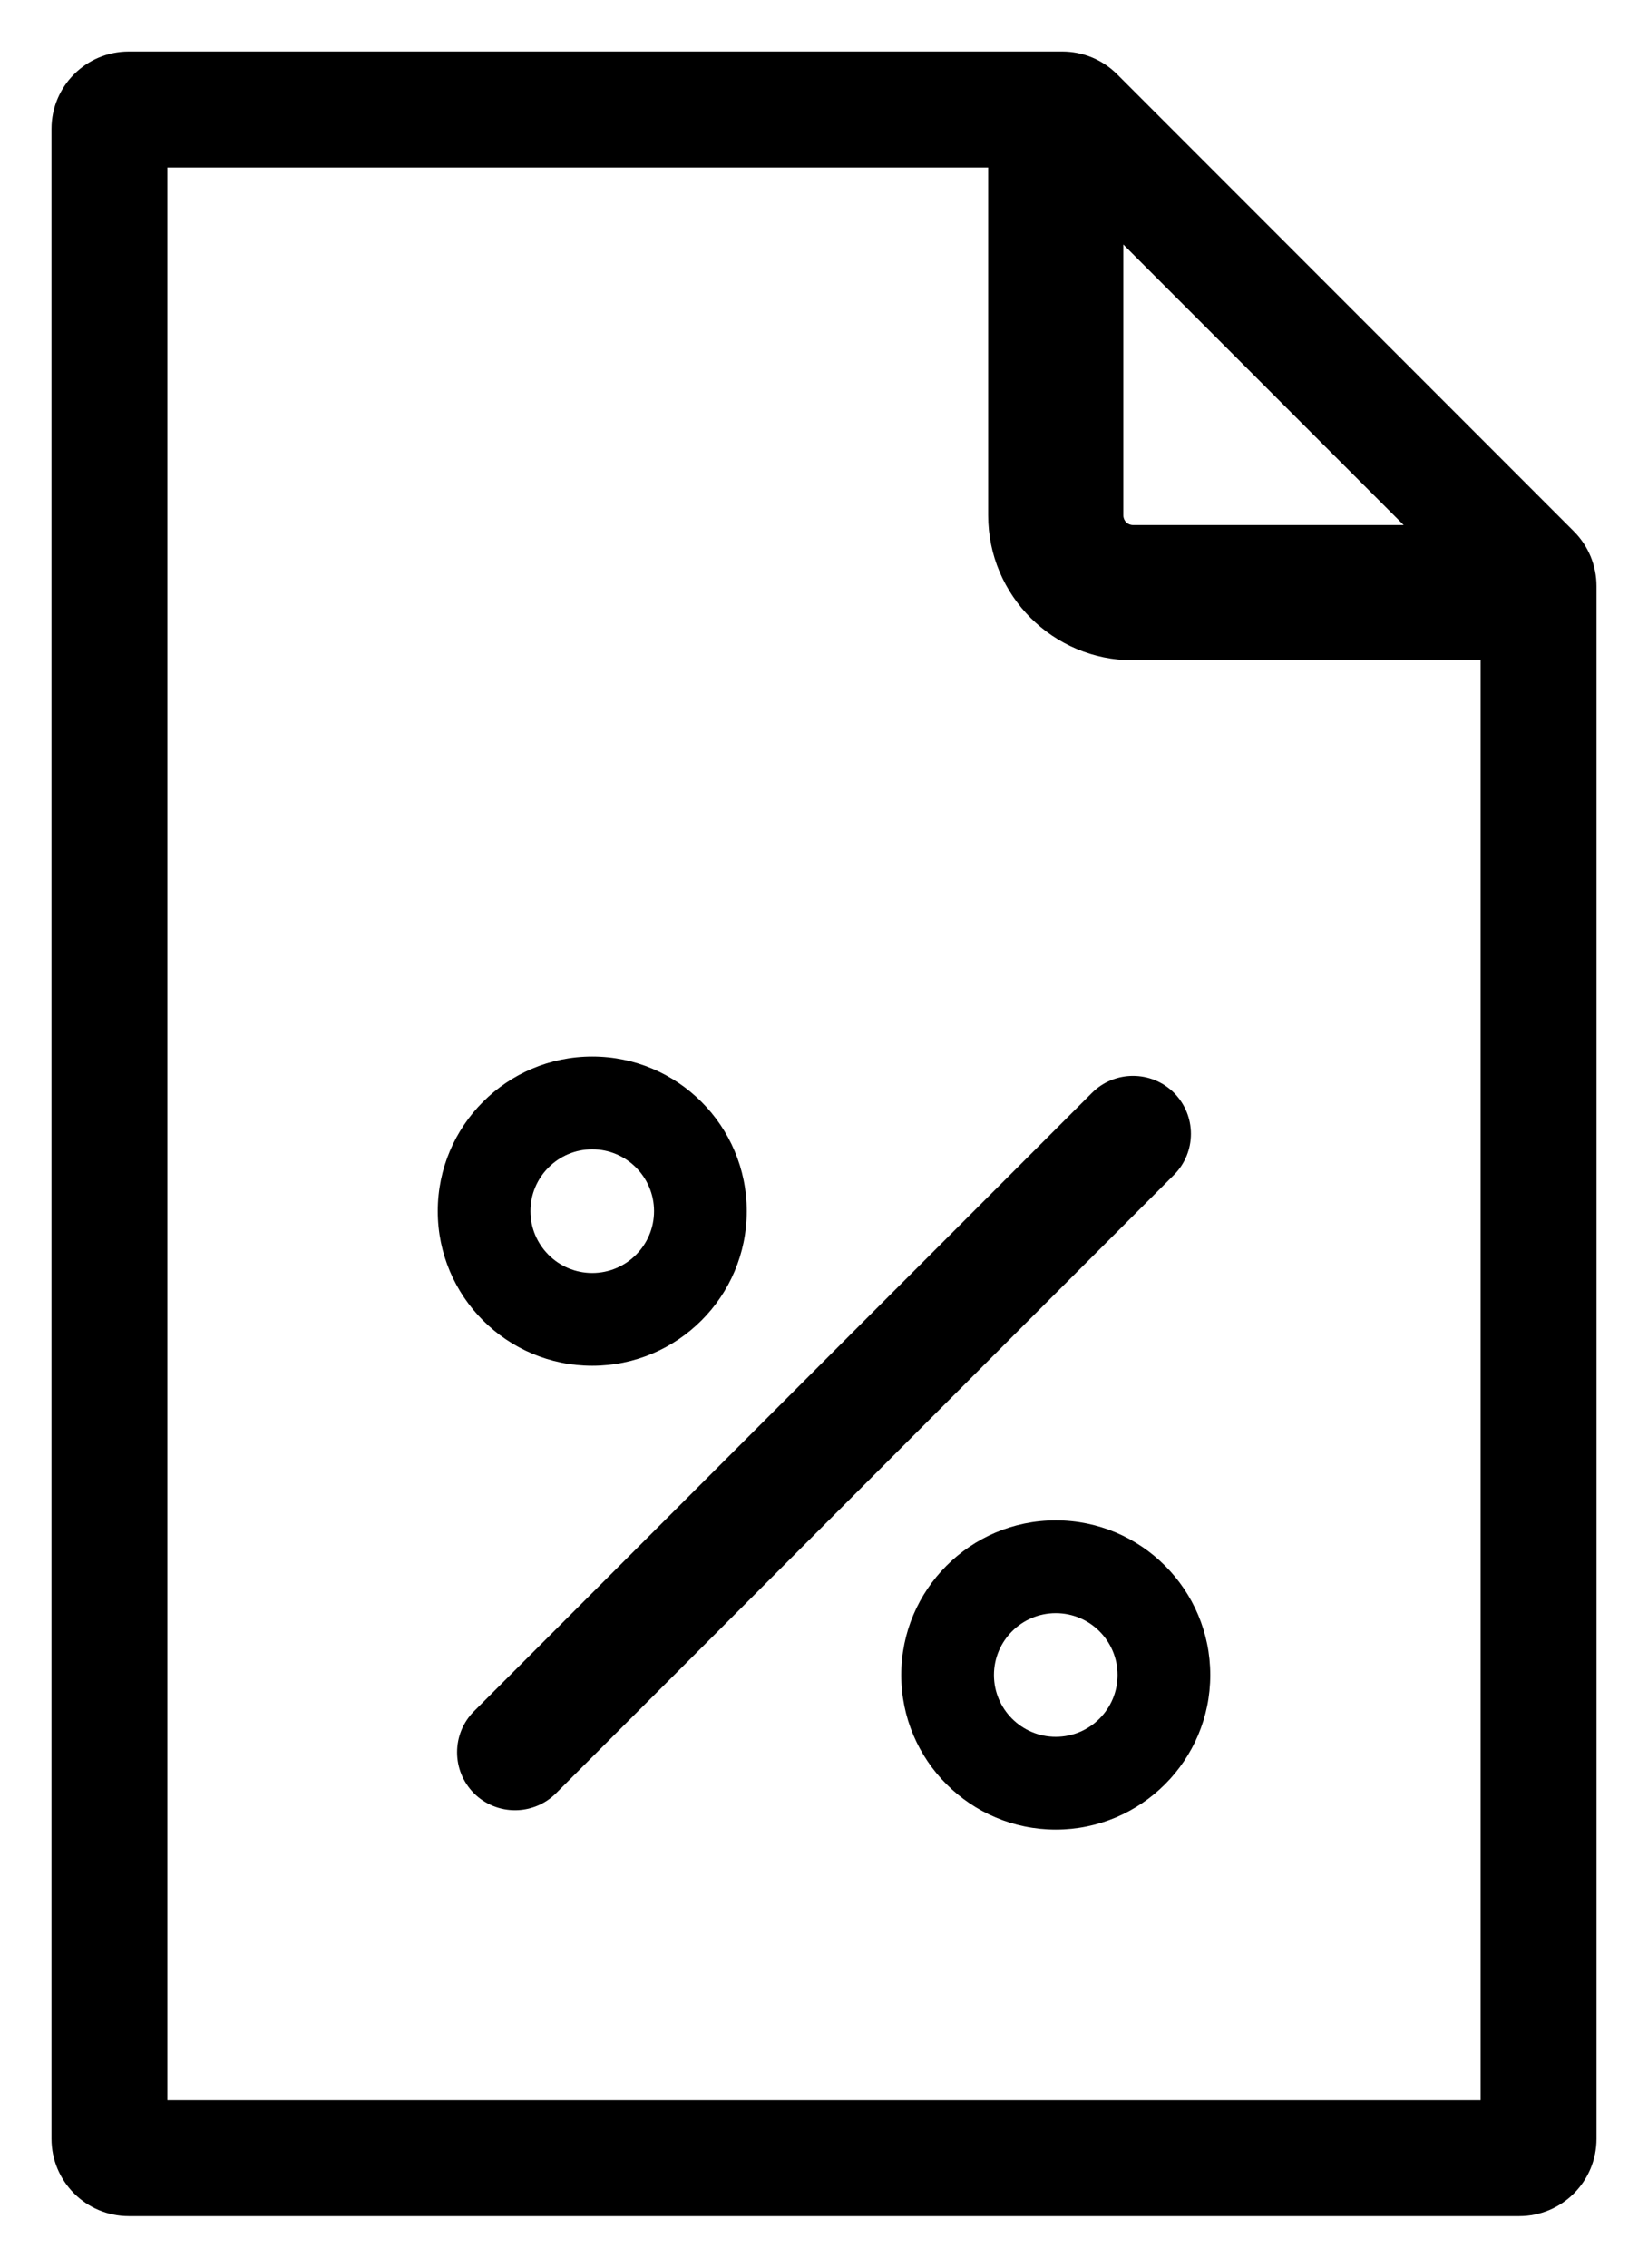 <svg width="16" height="22" viewBox="0 0 16 22" fill="none" xmlns="http://www.w3.org/2000/svg">
<g id="Icon-wrapper">
<path id="Icon" fill-rule="evenodd" clip-rule="evenodd" d="M14.375 20.375V6.406H11C10.223 6.406 9.594 5.777 9.594 5V1.625H1.625V20.375H14.375ZM10.906 2.372L13.628 5.094H11C10.948 5.094 10.906 5.052 10.906 5V2.372ZM14.75 21.5H1.25C0.836 21.5 0.5 21.164 0.5 20.75V1.25C0.5 0.836 0.836 0.5 1.25 0.5H10.314C10.513 0.5 10.704 0.579 10.845 0.72L15.28 5.155C15.421 5.296 15.5 5.487 15.5 5.686V20.75C15.5 21.164 15.164 21.5 14.75 21.5ZM6.35 11.75C6.35 12.081 6.081 12.35 5.75 12.35C5.419 12.35 5.15 12.081 5.15 11.75C5.15 11.419 5.419 11.15 5.75 11.15C6.081 11.15 6.35 11.419 6.35 11.75ZM7.25 11.75C7.25 12.578 6.578 13.25 5.75 13.25C4.922 13.25 4.25 12.578 4.25 11.75C4.25 10.922 4.922 10.25 5.75 10.25C6.578 10.25 7.25 10.922 7.25 11.75ZM10.85 16.25C10.85 16.581 10.581 16.85 10.25 16.85C9.919 16.85 9.65 16.581 9.65 16.25C9.65 15.919 9.919 15.65 10.25 15.65C10.581 15.65 10.85 15.919 10.85 16.25ZM11.75 16.25C11.75 17.078 11.078 17.75 10.25 17.75C9.422 17.75 8.75 17.078 8.75 16.25C8.75 15.422 9.422 14.75 10.25 14.75C11.078 14.75 11.75 15.422 11.75 16.25ZM11.398 10.602C11.617 10.822 11.617 11.178 11.398 11.398L5.398 17.398C5.178 17.617 4.822 17.617 4.602 17.398C4.383 17.178 4.383 16.822 4.602 16.602L10.602 10.602C10.822 10.383 11.178 10.383 11.398 10.602Z" fill="currentColor"/>
</g>
</svg>
